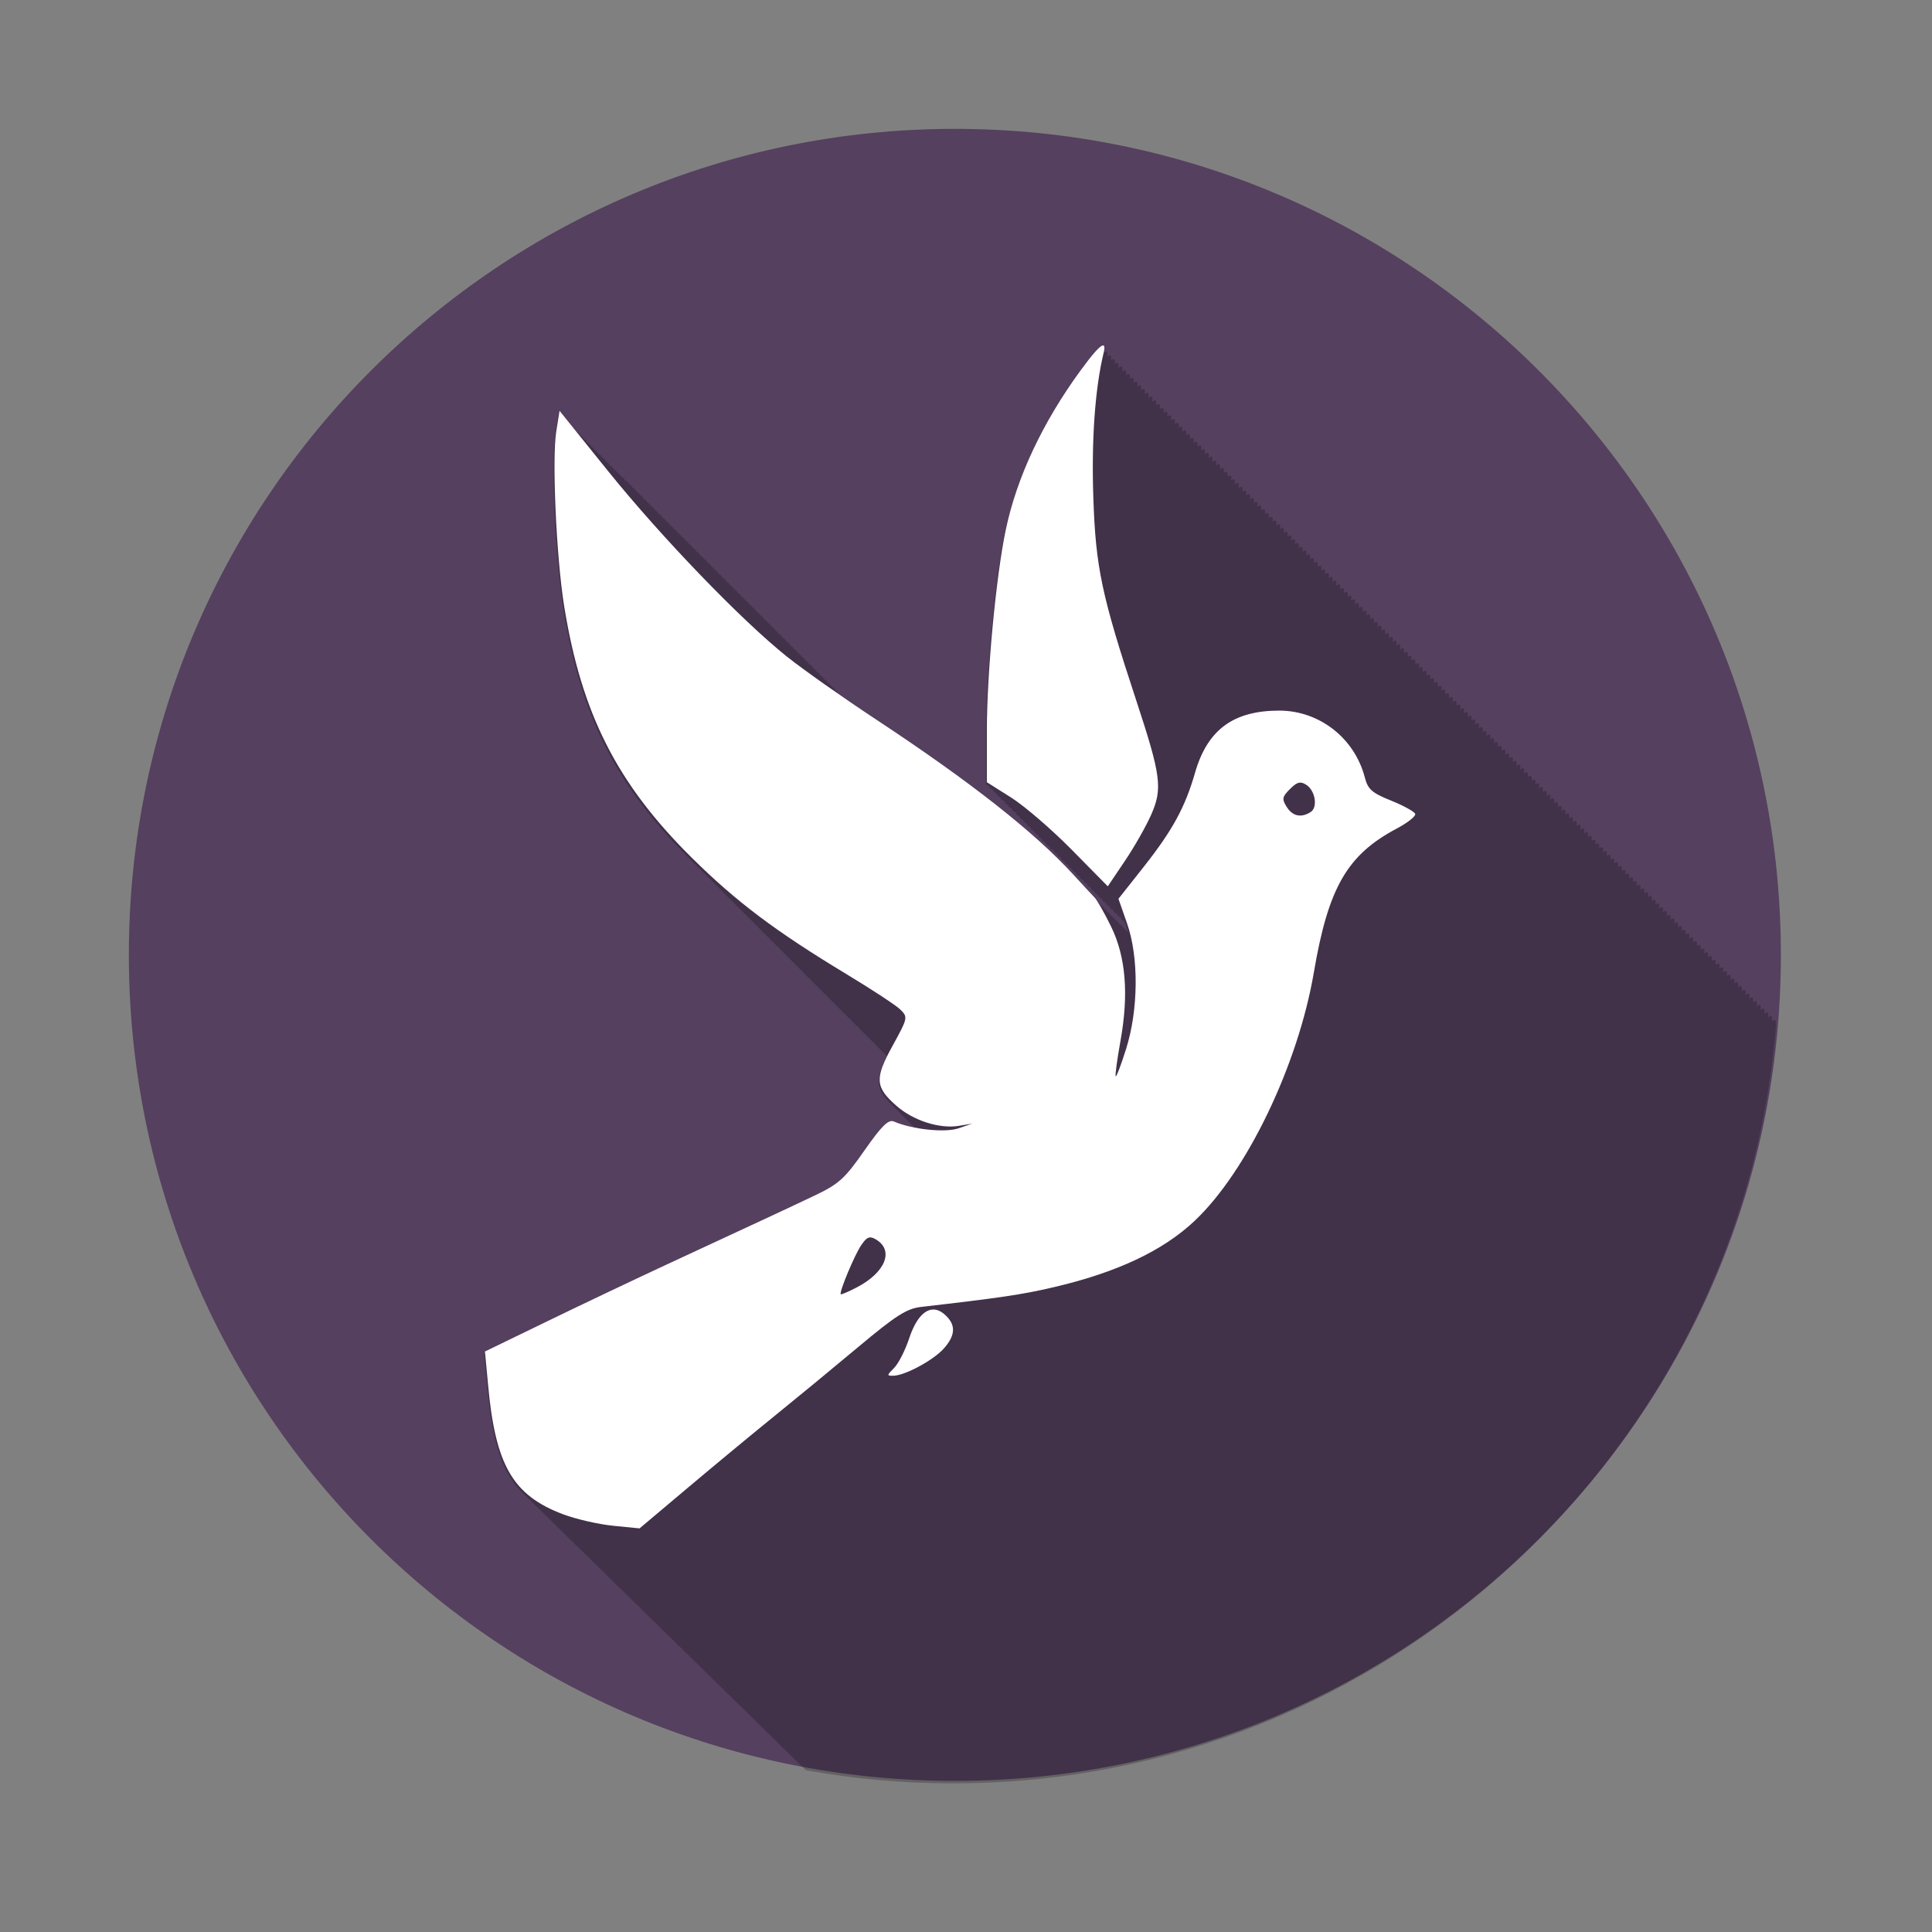 <svg height="512" viewBox="0 0 512 512" width="512" xmlns="http://www.w3.org/2000/svg">
 <rect x="0" y="0" width="512" height="512" fill="#808080" stroke="none"/>
 <path d="m471.95 253.05c0 120.9-98.01 218.9-218.9 218.9-120.9 0-218.9-98.01-218.9-218.9 0-120.9 98.01-218.9 218.9-218.9 120.9 0 218.9 98.01 218.9 218.9" fill="#55405f" fill-rule="evenodd"/>
 <path d="m292.019 92.081c-.809.133-2.783 2.354-5.969 6.719-10 13.699-16.813 28.25-19.719 42.06-2.584 12.284-5.03 38.09-5.03 53.28v13.688c.008.005.734.458 1 .625v.375c.008.005.734.458 1 .625v.375c.008.005.734.458 1 .625v.375c.007.005.713.464.969.625v.344c.008.005.734.458 1 .625v.375c.008.005.734.458 1 .625v.375c.008.005.734.458 1 .625v.375c.007.005.734.458 1 .625v.375c.007.005.734.458 1 .625v.375c.007.005.714.464.969.625v.344l1 .625v.375c.007.005.734.458 1 .625v.375c.007.005.734.458 1 .625v.375l1 .625v.375c.007.005.734.458 1 .625v.375c.007.004.714.464.969.625v.344c.007.004.734.458 1 .625v.375c.007.004.734.458 1 .625v.375c.007.004.734.458 1 .625v.375c.007.004.734.458 1 .625v.375c.007.004.734.458 1 .625v.375l.969.625v.344l.031.031c.007.004.718.436.969.594v.375c.007.004.734.458 1 .625v.375l1 .625v.375c.007.004.734.458 1 .625v.375c.007.004.734.458 1 .625v.375c.007.004.734.458 1 .625v.375c.007.004.714.465.969.625v.344c.007.004.734.458 1 .625v.375c.007.004.735.458 1 .625v.375c.007.004.735.458 1 .625v.375c.007.004.735.458 1 .625v.375c.006.004.735.458 1 .625v.375l.969.594v.375l1 .625v.375c.006.004.7.444.938.594l.063.188v.219c.001 0 .09.06.094.063l.219.594c.195.56.362 1.154.531 1.75-.185-.193-.421-.385-.656-.594-.099-.108-.12-.142-.219-.25-.208-.227-.465-.468-.75-.719-.112-.122-.138-.159-.25-.281-.169-.184-.371-.362-.594-.563-.178-.193-.229-.244-.406-.438-.193-.211-.417-.452-.688-.688-.131-.143-.182-.17-.313-.313-.15-.164-.33-.32-.531-.5-.203-.221-.266-.279-.469-.5-.164-.179-.363-.363-.594-.563-.165-.179-.21-.227-.375-.406-.11-.12-.294-.276-.438-.406-.243-.264-.319-.328-.563-.594-.098-.107-.279-.228-.406-.344-.262-.285-.331-.37-.594-.656-.116-.126-.306-.265-.469-.406-.236-.256-.295-.336-.531-.594-.107-.116-.284-.244-.438-.375-.249-.27-.313-.353-.563-.625-.13-.141-.285-.299-.5-.469-.216-.235-.284-.296-.5-.531-.11-.119-.251-.262-.438-.406-.23-.25-.301-.312-.531-.563-.09-.097-.217-.223-.375-.344-.268-.292-.356-.363-.625-.656-.048-.053-.172-.125-.25-.188-.326-.355-.421-.455-.75-.813-.052-.056-.156-.136-.281-.219-.236-.257-.476-.522-.719-.781-.17-.185-.358-.376-.531-.563-.03-.031-.064-.063-.094-.094-10.47-11.211-27.14-24.278-51.781-40.531-2.111-1.393-4.337-2.917-6.563-4.438-.056-.069-.5-.594-.5-.594l-.031.188c-.202-.251-.969-1.188-.969-1.188l-.031.219c-.206-.257-.969-1.219-.969-1.219l-.031.219c-.205-.256-.969-1.219-.969-1.219l-.031.188c-.198-.246-.969-1.188-.969-1.188l-.031.188c-.186-.232-.938-1.156-.938-1.156l-.031.219c-.201-.25-.969-1.219-.969-1.219l-.031.188c-.194-.242-.969-1.188-.969-1.188l-.031.219-.969-1.219-.031.188c-.191-.238-.969-1.188-.969-1.188l-.031.188c-.19-.236-.969-1.188-.969-1.188l-.031.219c-.194-.241-.969-1.219-.969-1.219l-.031.188-.938-1.156-.031.188-.969-1.188-.031.219c-.191-.238-.969-1.219-.969-1.219l-.031.188c-.184-.229-.969-1.188-.969-1.188l-.031.188c-.183-.228-.969-1.188-.969-1.188l-.031.219-.969-1.219-.031.188c-.172-.213-.938-1.156-.938-1.156l-.031.188c-.18-.224-.969-1.188-.969-1.188l-.031.188c-.179-.222-.969-1.188-.969-1.188l-.031.188c-.177-.221-.969-1.188-.969-1.188l-.031.188c-.176-.219-.969-1.188-.969-1.188l-.031.219c-.181-.225-.969-1.219-.969-1.219l-.031.188c-.166-.206-.938-1.156-.938-1.156l-.031.188c-.173-.215-.969-1.188-.969-1.188l-.031.188c-.173-.215-.969-1.188-.969-1.188l-.031.219-.969-1.219-.031.219c-.175-.218-.969-1.219-.969-1.219l-.031.219c-.174-.216-.969-1.219-.969-1.219l-.031.188c-.16-.199-.938-1.156-.938-1.156l-.031.188c-.167-.208-.969-1.188-.969-1.188l-.031.188-.969-1.188-.031.219c-.171-.212-.969-1.219-.969-1.219l-.031.219c-.169-.211-.969-1.219-.969-1.219l-.031.188c-.163-.203-.969-1.188-.969-1.188l-.031.188c-.162-.202-.969-1.188-.969-1.188l-.031.188-.938-1.156-.031.188c-.161-.2-.969-1.188-.969-1.188l-.031.188c-.16-.199-.969-1.188-.969-1.188l-.031.219c-.164-.204-.969-1.219-.969-1.219l-.031.219c-.163-.202-.969-1.219-.969-1.219l-.031.219c-.162-.201-.969-1.219-.969-1.219l-.031.219c-.153-.191-.938-1.188-.938-1.188l-.031.188c-.156-.194-.969-1.188-.969-1.188l-.031.188-.969-1.188-.031.188-.969-1.188-.031.219-.969-1.219-.031.219-.969-1.219-.031.188c-.144-.179-.938-1.156-.938-1.156l-.031.188c-.151-.188-.969-1.188-.969-1.188l-.031.188c-.15-.187-.969-1.188-.969-1.188l-.031.188c-.149-.185-.969-1.188-.969-1.188l-.031.219c-.153-.19-.969-1.219-.969-1.219l-.031.219c-.152-.189-.969-1.219-.969-1.219l-.031.219c-.151-.188-.969-1.219-.969-1.219l-.031.188c-.139-.172-.938-1.156-.938-1.156l-.031.188c-.146-.181-.969-1.188-.969-1.188l-.031.188c-.145-.18-.969-1.188-.969-1.188l-.031.188c-.144-.179-.969-1.188-.969-1.188l-.03.29c-.147-.183-.969-1.219-.969-1.219 0 0-.014.112-.031.219-.147-.182-.969-1.219-.969-1.219l-.031.188-.938-1.156-.031.219-.969-1.219-.031.219-.969-1.219-.031.188c-.14-.174-.969-1.188-.969-1.188l-.031.188c-.139-.173-.969-1.188-.969-1.188l-.031.219c-.142-.177-.969-1.219-.969-1.219l-.031.219c-.135-.168-.938-1.188-.938-1.188l-.063.188c-.134-.167-.938-1.188-.938-1.188l-.031.219c-.141-.175-.969-1.219-.969-1.219l-.031.188c-.136-.169-.969-1.188-.969-1.188l-.02.16c-.131-.163-.969-1.156-.969-1.156v.223c-.142-.177-1-1.219-1-1.219v.219c-.134-.167-.969-1.188-.969-1.188 0 0-.031.062-.031.063 0 .002-.03.117-.031.125-.13-.162-.938-1.188-.938-1.188l-.031.031c0 .002-.029.145-.031.156-.128-.159-.935-1.153-.938-1.156 0 .003-.029.172-.031.188-.136-.169-.969-1.219-.969-1.219-.013.083-.875 5.406-.875 5.406-1.179 7.161.007 33.386 2.094 46.34 4.592 28.507 14.01 47.09 33.875 66.72.096.095.185.187.281.281.242.242.474.477.719.719.058.058.095.1.188.156.277.277.532.566.813.844.016.016.046.016.063.031.319.32.613.648.938.969.021.021.042.043.063.063.304.305.597.6.906.906.032.031.063.065.094.094.305.307.596.599.906.906.146.144.278.286.438.406.195.195.365.399.563.594.06.06.128.102.188.156.278.279.53.565.813.844.033.033.061.063.094.094.303.305.598.601.906.906.04.04.085.056.125.094.297.298.573.608.875.906.045.044.081.083.125.125.285.286.554.558.844.844.038.038.087.058.125.094.299.3.571.606.875.906.039.039.086.057.125.094.3.301.57.605.875.906.175.173.357.348.531.5.031.031.063.062.094.094.132.132.242.275.375.406.19.188.374.367.563.531.031.031.063.062.094.094.121.12.222.255.344.375.204.202.39.385.594.563.031.032.063.062.094.094.111.11.201.233.313.344.219.216.407.404.625.594.031.032.062.062.094.094.09.09.159.191.25.281.059.058.13.101.188.156.28.28.528.563.813.844.06.059.129.1.188.156.278.279.53.564.813.844.066.065.123.125.188.188.274.275.534.537.813.813.278.274.536.541.813.781l.063.063c.048.047.077.109.125.156.07.07.149.12.219.188.266.266.511.546.781.813.181.179.353.336.531.5.482.489.941.978 1.438 1.469.081.08.169.141.25.219.04.042.085.083.125.125.217.217.405.439.625.656.082.081.169.14.25.219.149.152.287.316.438.469.106.105.206.207.313.313.033.032.061.062.094.094.303.305.597.601.906.906.066.065.122.124.188.188.272.273.536.539.813.813.093.092.189.161.281.25.245.245.47.504.719.75.094.093.188.16.281.25.238.238.446.48.688.719.07.069.149.12.219.188.268.268.509.544.781.813.076.075.144.146.219.219.263.264.513.517.781.781.076.075.143.145.219.219.262.263.515.518.781.781.044.043.081.082.125.125.292.294.577.58.875.875.066.065.122.124.188.188.272.273.536.539.813.813.066.065.122.124.188.188.262.263.514.517.781.781.086.085.165.167.25.25.253.254.493.496.75.75.087.086.164.167.25.25.252.252.494.497.75.75.055.054.102.103.156.156.282.284.556.559.844.844.076.075.143.145.219.219.262.263.515.518.781.781.044.043.081.082.125.125.292.294.577.581.875.875.077.076.142.144.219.219.253.254.492.495.75.75.082.081.169.14.25.219.257.258.488.523.75.781.081.08.17.141.25.219l.031.031c.248.249.467.501.719.75.081.08.169.14.25.219.128.131.246.275.375.406.127.126.247.249.375.375.049.049.107.077.156.125.021.022.042.041.063.063.267.268.51.544.781.813.088.087.163.165.25.25.251.252.495.498.75.75.055.054.101.103.156.156.281.283.557.56.844.844.077.076.142.144.219.219.253.254.492.495.75.75.082.081.169.14.25.219.123.126.251.249.375.375.132.132.242.274.375.406.044.043.081.082.125.125.292.294.577.58.875.875.098.097.184.186.281.281.241.242.474.477.719.719l.125.125c.292.294.577.581.875.875.076.075.143.145.219.219-3.275 6.42-3.02 8.867 1.188 12.813.307.324.633.656 1 1 .322.34.674.7 1.063 1.063.308.322.633.658 1 1 .308.322.633.657 1 1 .289.302.596.617.938.938.308.326.63.653 1 1 .25.265.522.535.813.813-2.384-.407-4.707-1.01-6.5-1.781-1.413-.61-3.242 1.186-7.781 7.688-5.209 7.461-6.779 8.91-13.219 11.969-7.641 3.629-14.12 6.619-39.12 18.219-8.285 3.844-22.506 10.607-31.625 15.03l-16.594 8.06.813 8.531c1.356 15.09 4 23.531 10.06 28.969.323.332.655.657 1 .969.301.312.617.613.938.906.338.356.668.699 1.031 1.031.337.354.701.7 1.063 1.031.376.396.749.79 1.156 1.156.265.274.532.521.813.781.373.399.752.787 1.156 1.156.31.327.637.631.969.938.409.436.834.85 1.281 1.25.337.348.7.707 1.063 1.031.289.299.567.594.875.875.347.366.719.722 1.094 1.063.325.341.651.682 1 1 .334.352.703.703 1.063 1.031.357.377.738.745 1.125 1.094.306.32.61.606.938.906.338.359.698.698 1.063 1.031.346.368.688.722 1.063 1.063.401.425.841.83 1.281 1.219.315.322.631.636.969.938.324.337.651.686 1 1 .345.361.689.728 1.063 1.063.296.309.589.617.906.906.393.418.819.805 1.25 1.188.282.292.574.57.875.844.385.409.766.813 1.188 1.188.286.298.568.596.875.875.412.44.857.85 1.313 1.25.263.27.533.527.813.781.355.379.707.745 1.094 1.094.312.33.633.662.969.969.367.392.755.766 1.156 1.125.392.413.787.811 1.219 1.188.254.26.512.505.781.75.381.409.768.815 1.188 1.188.32.335.653.659 1 .969.38.402.769.79 1.188 1.156.261.27.534.528.813.781.381.41.767.815 1.188 1.188.284.298.57.597.875.875.378.408.801.785 1.219 1.156.338.356.694.704 1.063 1.031.346.363.684.729 1.063 1.063.279.293.575.571.875.844.373.403.775.79 1.188 1.156.331.35.67.71 1.031 1.031.338.358.692.703 1.063 1.031.339.357.692.704 1.063 1.031.312.329.629.665.969.969.376.402.77.793 1.188 1.156.305.318.606.644.938.938.343.364.717.7 1.094 1.031.332.351.667.71 1.031 1.031.328.348.672.682 1.031 1 .288.306.594.623.906.906.384.42.79.811 1.219 1.188.29.308.591.591.906.875.333.364.664.7 1.031 1.031.322.352.677.679 1.031 1 .383.421.789.811 1.219 1.188.234.249.468.485.719.719.377.426.795.807 1.219 1.188.375.411.767.788 1.188 1.156.321.344.646.687 1 1 .348.375.707.724 1.094 1.063.287.307.593.593.906.875.369.407.742.793 1.156 1.156.297.32.612.614.938.906.35.386.733.747 1.125 1.094.342.372.713.728 1.094 1.063.302.326.605.64.938.938.074.081.173.14.25.219 12.608 2.258 25.587 3.469 38.844 3.469 114.89 0 209.11-88.51 218.19-201.06-.044.033-.078.058-.125.094.154-.94.053-1.409-.344-1.344-.163.027-.398.147-.656.344.154-.94.053-1.409-.344-1.344-.156.026-.383.132-.625.313.147-.92.017-1.377-.375-1.313-.16.026-.405.154-.656.344.155-.943.053-1.409-.344-1.344-.168.028-.389.168-.656.375.162-.962.057-1.441-.344-1.375-.168.028-.389.168-.656.375.157-.948.054-1.44-.344-1.375-.168.028-.389.168-.656.375.157-.948.054-1.44-.344-1.375-.163.027-.367.178-.625.375.154-.94.053-1.409-.344-1.344-.163.027-.398.147-.656.344.154-.94.053-1.409-.344-1.344-.16.026-.405.154-.656.344.155-.943.053-1.409-.344-1.344-.166.027-.392.172-.656.375.162-.962.057-1.441-.344-1.375-.168.028-.389.168-.656.375.157-.948.054-1.44-.344-1.375-.168.028-.389.168-.656.375.157-.948.054-1.44-.344-1.375-.163.027-.367.178-.625.375.154-.94.053-1.409-.344-1.344-.163.027-.398.147-.656.344.154-.94.053-1.409-.344-1.344-.156.026-.383.132-.625.313.147-.92.017-1.377-.375-1.313-.16.026-.405.154-.656.344.155-.943.053-1.409-.344-1.344-.168.028-.389.168-.656.375.162-.962.057-1.441-.344-1.375-.168.028-.389.168-.656.375.157-.948.054-1.44-.344-1.375-.163.027-.367.178-.625.375.154-.94.053-1.409-.344-1.344-.163.027-.398.147-.656.344.154-.94.053-1.409-.344-1.344-.156.026-.383.132-.625.313.147-.92.017-1.377-.375-1.313-.16.026-.405.154-.656.344.155-.943.053-1.409-.344-1.344-.168.028-.389.168-.656.375.162-.962.057-1.441-.344-1.375-.168.028-.389.168-.656.375.157-.948.054-1.44-.344-1.375-.168.028-.389.168-.656.375.157-.948.054-1.44-.344-1.375-.163.027-.367.178-.625.375.154-.94.053-1.409-.344-1.344-.156.026-.383.132-.625.313.147-.92.017-1.377-.375-1.313-.16.026-.405.154-.656.344.155-.943.053-1.409-.344-1.344-.166.027-.392.172-.656.375.162-.962.057-1.441-.344-1.375-.168.028-.389.168-.656.375.157-.948.054-1.44-.344-1.375-.168.028-.389.168-.656.375.157-.948.054-1.44-.344-1.375-.163.027-.367.178-.625.375.154-.94.053-1.409-.344-1.344-.163.027-.398.147-.656.344.154-.94.053-1.409-.344-1.344-.161.027-.402.151-.656.344.155-.943.053-1.409-.344-1.344-.16.026-.405.154-.656.344.155-.943.053-1.409-.344-1.344-.168.028-.389.168-.656.375.157-.948.054-1.44-.344-1.375-.168.028-.389.168-.656.375.157-.948.054-1.44-.344-1.375-.163.027-.367.178-.625.375.154-.94.053-1.409-.344-1.344-.163.027-.398.147-.656.344.154-.94.053-1.409-.344-1.344-.156.026-.383.132-.625.313.147-.92.017-1.377-.375-1.313-.16.026-.405.154-.656.344.155-.943.053-1.409-.344-1.344-.168.028-.389.168-.656.375.162-.962.057-1.441-.344-1.375-.168.028-.389.168-.656.375.157-.948.054-1.44-.344-1.375-.163.027-.367.178-.625.375.154-.94.053-1.409-.344-1.344-.163.027-.398.147-.656.344.154-.94.053-1.409-.344-1.344-.156.026-.383.132-.625.313.147-.92.017-1.377-.375-1.313-.16.026-.405.154-.656.344.155-.943.053-1.409-.344-1.344-.168.028-.389.168-.656.375.162-.962.057-1.441-.344-1.375-.168.028-.389.168-.656.375.157-.948.054-1.44-.344-1.375-.168.028-.389.168-.656.375.157-.948.054-1.44-.344-1.375-.163.027-.367.178-.625.375.154-.94.053-1.409-.344-1.344-.163.027-.398.147-.656.344.154-.94.053-1.409-.344-1.344-.16.026-.405.154-.656.344.155-.943.053-1.409-.344-1.344-.166.027-.392.172-.656.375.162-.962.057-1.441-.344-1.375-.168.028-.389.168-.656.375.157-.948.054-1.44-.344-1.375-.168.028-.389.168-.656.375.157-.948.054-1.44-.344-1.375-.163.027-.367.178-.625.375.154-.94.053-1.409-.344-1.344-.163.027-.398.147-.656.344.154-.94.053-1.409-.344-1.344-.156.026-.383.132-.625.313.147-.92.017-1.377-.375-1.313-.16.026-.405.154-.656.344.155-.942.053-1.409-.344-1.344-.168.028-.389.168-.656.375.162-.962.057-1.441-.344-1.375-.168.028-.389.168-.656.375.157-.948.054-1.44-.344-1.375-.163.027-.367.178-.625.375.154-.94.053-1.409-.344-1.344-.163.027-.398.147-.656.344.154-.94.053-1.409-.344-1.344-.156.026-.383.132-.625.313.147-.92.017-1.377-.375-1.313-.16.026-.405.154-.656.344.155-.942.053-1.409-.344-1.344-.168.028-.389.168-.656.375.162-.962.057-1.441-.344-1.375-.168.028-.389.168-.656.375.157-.948.054-1.44-.344-1.375-.168.028-.389.168-.656.375.157-.948.054-1.44-.344-1.375-.163.027-.367.178-.625.375.154-.94.053-1.409-.344-1.344-.156.026-.383.132-.625.313.147-.92.017-1.377-.375-1.313-.16.026-.405.154-.656.344.155-.942.053-1.409-.344-1.344-.168.028-.389.168-.656.375.162-.962.057-1.441-.344-1.375-.168.028-.389.168-.656.375.157-.948.054-1.44-.344-1.375-.168.028-.389.168-.656.375.157-.948.054-1.44-.344-1.375-.163.027-.367.178-.625.375.154-.94.053-1.409-.344-1.344-.163.027-.398.147-.656.344.154-.94.053-1.409-.344-1.344-.161.027-.402.151-.656.344.155-.942.053-1.409-.344-1.344-.16.026-.405.154-.656.344.155-.942.053-1.409-.344-1.344-.168.028-.389.168-.656.375.157-.948.054-1.44-.344-1.375-.168.028-.389.168-.656.375.157-.948.054-1.44-.344-1.375-.163.027-.367.178-.625.375.154-.94.053-1.409-.344-1.344-.163.027-.398.147-.656.344.154-.94.053-1.409-.344-1.344-.156.026-.383.132-.625.313.147-.92.017-1.377-.375-1.313-.16.026-.405.154-.656.344.155-.942.053-1.409-.344-1.344-.168.028-.389.168-.656.375.162-.961.057-1.441-.344-1.375-.168.028-.389.168-.656.375.157-.948.054-1.44-.344-1.375-.163.027-.367.178-.625.375.154-.94.053-1.409-.344-1.344-.163.027-.398.147-.656.344.154-.94.053-1.409-.344-1.344-.156.026-.383.132-.625.313.147-.92.017-1.377-.375-1.313-.16.026-.405.154-.656.344.155-.942.053-1.409-.344-1.344-.168.028-.389.168-.656.375.162-.961.057-1.441-.344-1.375-.168.028-.389.168-.656.375.157-.948.054-1.44-.344-1.375-.168.028-.389.168-.656.375.157-.948.054-1.44-.344-1.375-.163.027-.367.178-.625.375.154-.94.053-1.409-.344-1.344-.156.026-.383.132-.625.313.147-.92.017-1.377-.375-1.313-.16.026-.405.154-.656.344.155-.942.053-1.409-.344-1.344-.166.027-.392.172-.656.375.162-.961.057-1.441-.344-1.375-.168.028-.389.168-.656.375.157-.948.054-1.44-.344-1.375-.168.028-.389.168-.656.375.157-.948.054-1.44-.344-1.375-.163.027-.367.178-.625.375.154-.94.053-1.409-.344-1.344-.163.027-.398.147-.656.344.154-.94.053-1.409-.344-1.344-.156.026-.383.132-.625.313.147-.92.017-1.377-.375-1.313-.16.026-.405.154-.656.344.155-.942.053-1.409-.344-1.344-.168.028-.389.168-.656.375.162-.961.057-1.441-.344-1.375-.168.028-.389.168-.656.375.157-.948.054-1.44-.344-1.375-.163.027-.367.178-.625.375.154-.94.053-1.409-.344-1.344-.163.027-.398.147-.656.344.154-.94.053-1.409-.344-1.344-.156.026-.383.132-.625.313.147-.92.017-1.377-.375-1.313-.16.026-.405.154-.656.344.155-.942.053-1.409-.344-1.344-.168.028-.389.168-.656.375.162-.961.057-1.441-.344-1.375-.168.028-.389.168-.656.375.157-.948.054-1.44-.344-1.375-.168.028-.389.168-.656.375.157-.948.054-1.44-.344-1.375-.163.027-.367.178-.625.375.154-.94.053-1.409-.344-1.344-.156.026-.383.132-.625.313.147-.92.017-1.377-.375-1.313-.16.026-.405.154-.656.344.155-.942.053-1.409-.344-1.344-.168.028-.389.168-.656.375.162-.961.057-1.441-.344-1.375-.168.028-.389.168-.656.375.157-.948.054-1.44-.344-1.375-.168.028-.389.168-.656.375.157-.948.054-1.44-.344-1.375-.163.027-.367.178-.625.375.154-.94.053-1.409-.344-1.344-.163.027-.398.147-.656.344.154-.94.053-1.409-.344-1.344-.161.027-.402.151-.656.344.155-.942.053-1.409-.344-1.344-.16.026-.405.154-.656.344.155-.942.053-1.409-.344-1.344-.168.028-.389.168-.656.375.157-.948.054-1.44-.344-1.375-.168.028-.389.168-.656.375.157-.948.054-1.44-.344-1.375-.163.027-.367.178-.625.375.154-.94.053-1.409-.344-1.344-.163.027-.398.147-.656.344.154-.94.053-1.409-.344-1.344-.156.026-.383.132-.625.313.147-.92.017-1.377-.375-1.313-.16.026-.405.154-.656.344.155-.942.053-1.409-.344-1.344-.168.028-.389.168-.656.375.162-.961.057-1.441-.344-1.375-.168.028-.389.168-.656.375.157-.948.054-1.44-.344-1.375-.163.027-.367.178-.625.375.154-.94.053-1.409-.344-1.344-.163.027-.398.147-.656.344.154-.94.053-1.409-.344-1.344-.156.026-.383.132-.625.313.147-.92.017-1.377-.375-1.313-.16.026-.405.154-.656.344.155-.942.053-1.409-.344-1.344-.168.028-.389.168-.656.375.162-.961.057-1.441-.344-1.375-.168.028-.389.168-.656.375.157-.948.054-1.44-.344-1.375-.168.028-.389.168-.656.375.157-.948.054-1.44-.344-1.375-.163.027-.367.178-.625.375.154-.94.053-1.409-.344-1.344-.156.026-.383.132-.625.313.147-.92.017-1.377-.375-1.313-.16.026-.405.154-.656.344.155-.942.053-1.409-.344-1.344-.166.027-.392.172-.656.375.162-.961.057-1.441-.344-1.375-.168.028-.389.168-.656.375.157-.948.054-1.44-.344-1.375-.168.028-.389.168-.656.375.157-.948.054-1.44-.344-1.375-.163.027-.367.178-.625.375.154-.94.053-1.409-.344-1.344-.163.027-.398.147-.656.344.154-.94.053-1.409-.344-1.344-.156.026-.383.132-.625.313.147-.92.017-1.377-.375-1.313-.16.026-.405.154-.656.344.155-.942.053-1.409-.344-1.344-.168.028-.389.168-.656.375.162-.961.057-1.441-.344-1.375-.168.028-.389.168-.656.375.157-.948.054-1.44-.344-1.375-.163.027-.367.178-.625.375.154-.94.053-1.409-.344-1.344-.163.027-.398.147-.656.344.154-.94.053-1.409-.344-1.344-.156.026-.383.132-.625.313.147-.92.017-1.377-.375-1.313-.16.026-.405.154-.656.344.155-.942.053-1.409-.344-1.344-.168.028-.389.168-.656.375.162-.961.057-1.441-.344-1.375-.168.028-.389.168-.656.375.157-.948.054-1.44-.344-1.375-.163.027-.367.178-.625.375.156-.945.022-1.44-.375-1.375-.163.027-.367.178-.625.375.154-.94.053-1.409-.344-1.344-.156.026-.383.132-.625.313.147-.92.017-1.377-.375-1.313-.16.026-.405.154-.656.344.155-.942.053-1.409-.344-1.344-.168.028-.389.168-.656.375.162-.961.057-1.441-.344-1.375-.168.028-.389.168-.656.375.157-.948.054-1.44-.344-1.375-.168.028-.389.168-.656.375.157-.948.054-1.44-.344-1.375-.163.027-.367.178-.625.375.154-.94.053-1.409-.344-1.344-.163.027-.398.147-.656.344.154-.94.053-1.409-.344-1.344-.16.026-.405.154-.656.344.155-.942.053-1.409-.344-1.344-.16.026-.405.154-.656.344.155-.942.053-1.409-.344-1.344-.168.028-.389.168-.656.375.157-.948.054-1.44-.344-1.375-.168.028-.389.168-.656.375.157-.948.054-1.44-.344-1.375-.163.027-.367.178-.625.375.154-.94.053-1.409-.344-1.344-.163.027-.398.147-.656.344.154-.94.053-1.409-.344-1.344-.156.026-.383.132-.625.313.147-.92.017-1.377-.375-1.313-.16.026-.405.154-.656.344.155-.942.053-1.409-.344-1.344-.168.028-.389.168-.656.375.162-.961.057-1.441-.344-1.375-.168.028-.389.168-.656.375.157-.948.054-1.44-.344-1.375-.163.027-.367.178-.625.375.154-.94.053-1.409-.344-1.344-.163.027-.398.147-.656.344.154-.94.053-1.409-.344-1.344-.156.026-.383.132-.625.313.147-.92.017-1.377-.375-1.313-.16.026-.405.154-.656.344.155-.942.053-1.409-.344-1.344" fill-opacity=".235" fill-rule="evenodd"/>
 <g fill="#ffffff" fill-rule="evenodd" transform="matrix(-1.116 0 0 1.116 2670 -1.363)">
  <path d="m2130.6 83.25c-.435-.072-.495.538-.188 1.813 2.032 8.435 2.89 20.577 2.438 34.19-.556 16.73-1.934 23.23-10.25 48.47-5.825 17.677-6.21 20.754-3.531 26.875 1.171 2.674 3.953 7.605 6.219 10.969l4.125 6.125 8.594-8.719c4.729-4.799 11.212-10.379 14.375-12.375l5.75-3.625v-12.25c0-13.614-2.184-36.742-4.5-47.75-2.604-12.381-8.726-25.411-17.688-37.688-2.855-3.912-4.618-5.912-5.344-6.03"/>
  <path d="m2259.6 98.78l-11.5 14.281c-12.717 15.774-31.717 35.487-42.5 44.09-3.85 3.073-13.3 9.733-21 14.813-22.509 14.85-37.624 26.729-46.969 36.906-2.226 2.424-4.51 4.899-5.094 5.5-.583.601-2.352 3.691-3.906 6.875-3.517 7.205-4.226 16.09-2.219 27.22.794 4.4 1.294 8.153 1.125 8.344s-1.284-2.734-2.469-6.5c-2.937-9.336-3.044-21.72-.25-29.75l2.063-5.906-6-7.594c-6.845-8.665-9.826-14.14-12.188-22.344-2.941-10.212-9.1-14.75-20-14.75-9.509 0-17.891 6.529-20.313 15.875-.729 2.813-1.682 3.664-6.25 5.5-2.97 1.194-5.541 2.623-5.719 3.156-.177.533 1.781 2.095 4.375 3.469 11.762 6.23 16.256 13.983 19.688 34.13 3.745 21.979 15.873 47.27 28.28 59 7.555 7.142 18.472 12.287 33.594 15.813 7.482 1.745 12.707 2.51 31.375 4.656 3.437.395 5.995 2.02 15 9.563 5.971 5 14.925 12.373 19.875 16.375 4.95 4 14.175 11.642 20.5 16.969l11.5 9.688 6.281-.625c3.465-.348 8.776-1.563 11.781-2.688 12.08-4.518 16.197-11.671 17.938-31.03l.719-7.656-14.875-7.219c-8.172-3.965-20.919-10.02-28.344-13.469-22.404-10.396-28.22-13.09-35.06-16.344-5.771-2.741-7.175-4.03-11.844-10.719-4.068-5.826-5.703-7.422-6.969-6.875-4.361 1.883-12.15 2.712-15.344 1.625l-3.281-1.125 3.156.531c4.606.763 10.838-1.232 14.844-4.75 5.084-4.464 5.208-6.456.906-14.281-3.628-6.601-3.661-6.786-1.813-8.594 1.038-1.016 6.828-4.805 12.844-8.438 16.728-10.1 26.07-17.13 36.594-27.531 17.805-17.593 26.26-34.27 30.375-59.813 1.87-11.612 2.931-35.11 1.875-41.531l-.781-4.844m-175.91 88.28c.718-.001 1.431.494 2.469 1.531 1.842 1.842 1.946 2.353.781 4.219-1.395 2.233-3.433 2.679-5.688 1.25-1.772-1.123-1.121-5.131 1.063-6.5.513-.322.944-.5 1.375-.5m102.16 108c .672.023 1.242.564 2.094 1.813 1.62 2.374 5.323 11.26 4.875 11.688-.124.119-1.793-.602-3.719-1.594-6.863-3.534-9.01-8.801-4.656-11.406.569-.34 1-.514 1.406-.5"/>
  <path d="m2171 312.19c-.968-.051-1.944.351-2.937 1.25-2.61 2.362-2.531 4.812.25 7.969 2.453 2.784 9.211 6.437 12 6.5 1.619.037 1.582-.105-.156-1.844-1.034-1.034-2.646-4.209-3.594-7.06-1.444-4.346-3.433-6.699-5.563-6.813"/>
 </g>
</svg>
